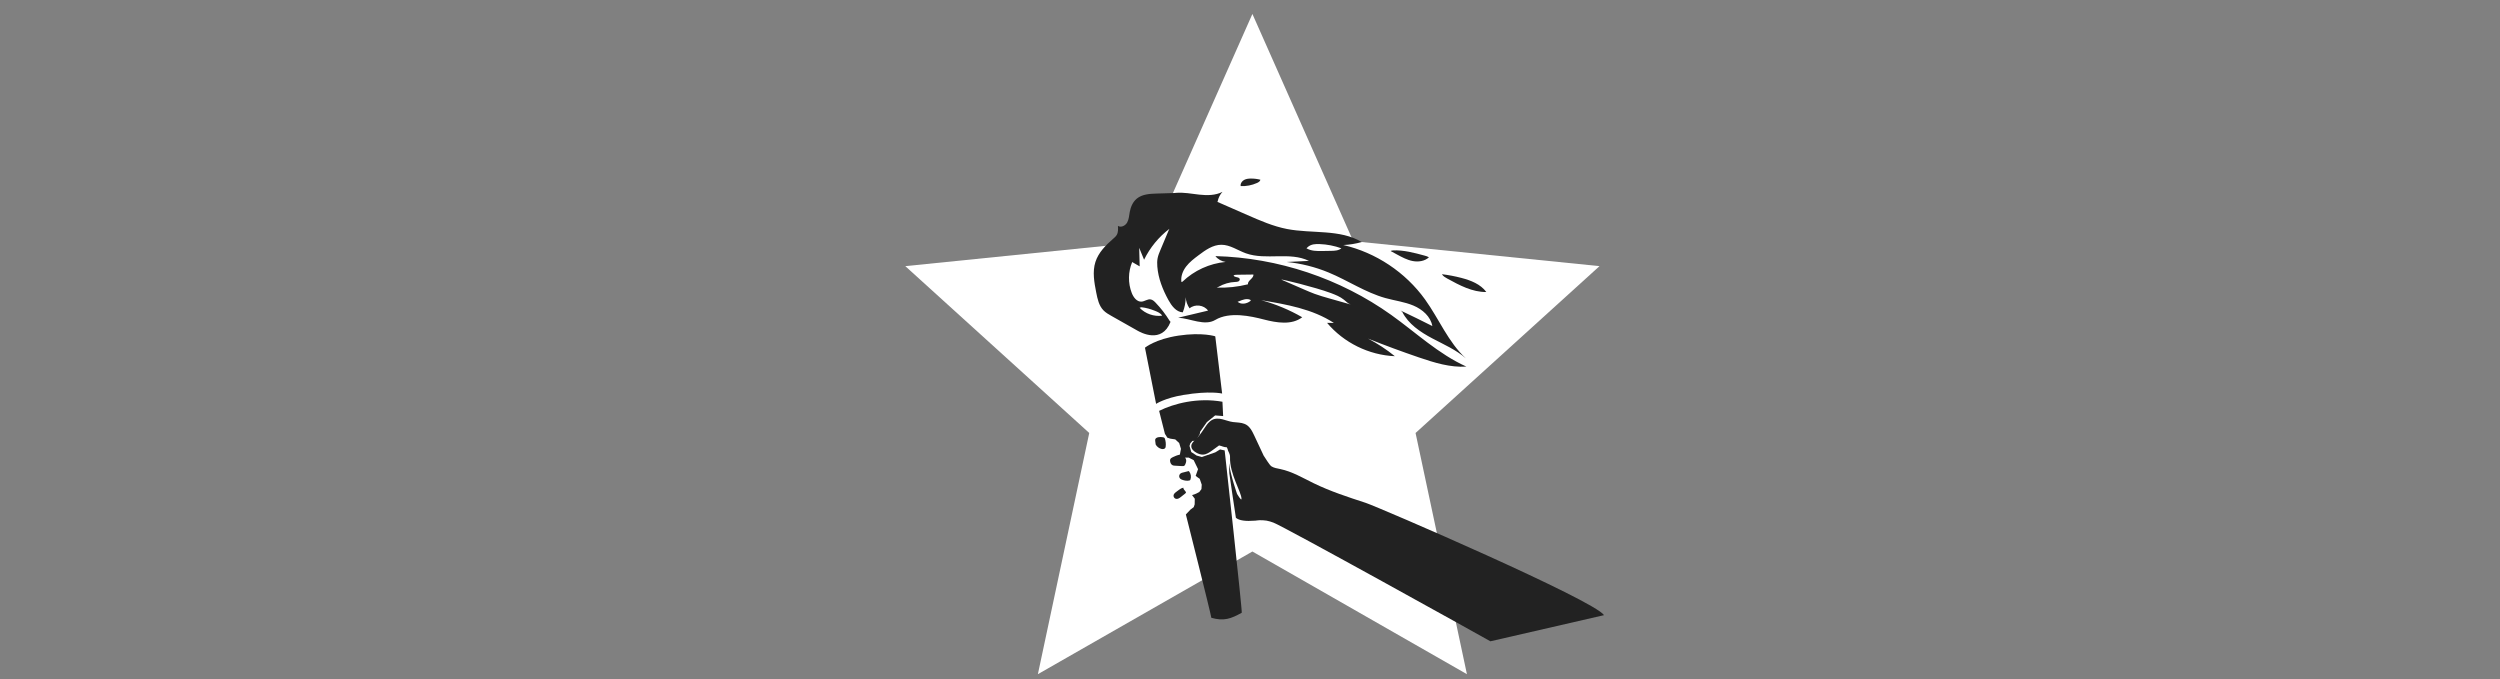 <?xml version="1.0" encoding="UTF-8" standalone="no"?>
<!-- Created with Inkscape (http://www.inkscape.org/) -->

<svg
   xmlns:dc="http://purl.org/dc/elements/1.1/"
   xmlns:cc="http://creativecommons.org/ns#"
   xmlns:rdf="http://www.w3.org/1999/02/22-rdf-syntax-ns#"
   xmlns:svg="http://www.w3.org/2000/svg"
   xmlns="http://www.w3.org/2000/svg"
   xmlns:sodipodi="http://sodipodi.sourceforge.net/DTD/sodipodi-0.dtd"
   xmlns:inkscape="http://www.inkscape.org/namespaces/inkscape"
   width="920"
   height="250"
   viewBox="0 0 920 250"
   id="svg2"
   version="1.1"
   inkscape:version="0.91 r13725"
   sodipodi:docname="header-compact.svg">
  <rect x="0" y="0" width="920" height="250" fill="#808080" stroke="none"/>
  <defs
     id="defs4" />
  <sodipodi:namedview
     id="base"
     pagecolor="#222222"
     bordercolor="#666666"
     borderopacity="1.0"
     inkscape:pageopacity="1"
     inkscape:pageshadow="2"
     inkscape:zoom="1.4"
     inkscape:cx="320.49886"
     inkscape:cy="155.32066"
     inkscape:document-units="px"
     inkscape:current-layer="layer1"
     showgrid="false"
     units="px"
     inkscape:window-width="1920"
     inkscape:window-height="1017"
     inkscape:window-x="1912"
     inkscape:window-y="-8"
     inkscape:window-maximized="1" />
  <g
     inkscape:label="Layer 1"
     inkscape:groupmode="layer"
     id="layer1"
     transform="translate(0,-802.362)">
    <g
       id="estrella2"
       transform="matrix(0.034,0,0,0.034,333.149,807.498)"
       style="fill:#ffffff">
      <polygon
         style="fill:#ffffff"
         points="0,2729.5 2665.5,2459.3 3756.9,0 4848.3,2459.3 7513.8,2729.5 5522.8,4535.3 6078.8,7146 3756.9,5818.3 1435,7146 1991,4535.3 "
         id="polygon4139" />
    </g>
    <g
       id="linterna"
       transform="matrix(0.034,0,0,0.034,333.149,807.498)"
       style="fill:#222222">
      <g
         id="g4142"
         style="fill:#222222">
        <path
           style="fill:#222222"
           inkscape:connector-curvature="0"
           d="m 2747.3,4295.8 c 160.3,-79.3 415.6,-146.4 685.3,-98.7 0.1,11.5 7.6,155.2 7.6,155.2 l -86.5,-7.1 -89.7,72.4 -88.1,125.9 -91,103.3 -8.7,28.9 19,66 57.9,38 56.7,15.7 145.5,-50.4 51.4,-31.4 50,10.5 c 0,0 193.6,1752.3 184.9,1757.1 -117.9,65.1 -192.4,92.9 -329.1,54.6 -9,-60.9 -275.7,-1118.4 -275.7,-1118.4 l 48.8,-52 36.1,-27.2 10.4,-30 1.2,-61.3 -29.5,-39.2 43,-15 34.7,-18 24,-31.8 3,-47.8 -21.8,-63.7 -28.4,-19.8 -15.4,-12.2 25.8,-72.3 -47.2,-97.4 -54.2,-28 -68.9,0 -67.6,11.3 -1.7,-6.4 40.8,-26.4 13.7,-73 -19.1,-63 -42.5,-39.4 -53.4,-7.9 -32,-10.4 -26.5,-42.1 -62.8,-248.6 z"
           id="path4144" />
      </g>
      <path
         style="fill:#222222"
         inkscape:connector-curvature="0"
         d="m 3429.4,4108.5 c 0,0 -132.5,-32.7 -420.9,15.4 -198.9,33.2 -293.9,96.2 -293.9,96.2 L 2594,3612.2 c 0,0 111.7,-93.2 364.5,-131 256.6,-38.4 401.8,8.1 396.6,8.7 l 74.3,618.6 z"
         id="path4146" />
    </g>
    <g
       id="fuego"
       transform="matrix(0.034,0,0,0.034,333.149,807.498)"
       style="fill:#222222">
      <path
         style="fill:#222222"
         inkscape:connector-curvature="0"
         d="m 3629.1,1855.2 c -0.4,-24.9 17.2,-47.6 39.2,-59.3 22,-11.7 47.7,-14.3 72.7,-14.4 34.6,-0.1 69.1,4.2 102.6,12.7 -3.5,17.4 -20.8,27.9 -37,35.2 -55,24.8 -115.9,36.5 -176.2,33.8 l -1.3,-8 z"
         id="path4149" />
      <path
         style="fill:#222222"
         inkscape:connector-curvature="0"
         d="m 5279,2558.9 c 115.5,-4.5 229.2,26.1 340.8,56.4 16.6,4.5 33.5,9.2 48.1,18.3 -45.5,42.4 -113.9,52.3 -175,40.8 -61.1,-11.5 -116.9,-41.6 -171.5,-71.3 -22.7,-12.3 -45.4,-24.7 -68.1,-37 7.9,-6.8 15.6,-2.9 21.4,-6.3 l 4.3,-0.9 z"
         id="path4151" />
      <path
         style="fill:#222222"
         inkscape:connector-curvature="0"
         d="m 5810.2,2816.9 c 70.3,8.7 139.9,22.1 208.4,39.9 102.1,26.6 207.7,67.6 270.1,152.8 -150.8,1.8 -290.5,-73 -422.6,-145.8 -21,-11.6 -42.8,-23.9 -56,-43.9 l 0.1,-3 z"
         id="path4153" />
      <g
         id="g4155"
         style="fill:#222222">
        <g
           id="g4157"
           style="fill:#222222">
          <path
             style="fill:#222222"
             inkscape:connector-curvature="0"
             d="m 3356.3,2620.9 c 27,34.4 67.8,57.6 111.2,63.2 -173.7,16 -341.2,92.5 -467,213.3 l -11.6,5 c -9.7,-59.8 14.1,-121.1 50.9,-169.1 36.8,-48 85.8,-85.1 134.2,-121.5 73.8,-55.6 154.7,-113.6 247.1,-113.6 94.6,0.1 176.8,61 265.9,92.7 217.5,77.5 474.8,-20 682.1,81.8 -80.3,3.9 -160.6,7.8 -241,11.8 155.7,15.5 309,54 453.6,113.8 208.1,86.1 398.3,216.3 615.3,276.7 100.9,28.1 206.6,40.8 303.2,81.5 96.5,40.7 186.4,118.2 204.2,221.4 -113.8,-57.5 -228.3,-113.6 -343.6,-168.2 l 18,14.5 c 65.5,131.3 194.6,218 324.2,286.7 125.2,66.4 258.4,123.3 364.4,216.9 -190.9,-175 -290.6,-427.5 -442.2,-638.2 -211.4,-293.7 -531.9,-507 -884.5,-588.6 67.6,-3 134.8,-13.9 199.9,-32.5 -237.1,-141.5 -537.9,-88.5 -809,-141 -149.6,-29 -290.5,-90.5 -430,-151.7 -108,-47.3 -216.1,-94.7 -324.1,-142 l 3.2,-4.6 c 7.5,-38.5 25.8,-74.9 52.2,-103.9 -75.6,39.4 -165.4,39.5 -250.2,30.3 -84.8,-9.2 -169.6,-26.7 -254.6,-19.2 l -11.7,1.5 c -64.9,2 -129.8,3.9 -194.7,5.9 -76.2,2.3 -158.6,6.9 -217,55.7 -42.6,35.6 -65.6,90.2 -75.5,144.9 -7,38.7 -8.8,79.8 -28.5,113.9 -19.8,34.1 -66.4,57.1 -99.3,35.4 2.3,33.1 4.1,68.5 -12.4,97.3 -9.7,16.9 -24.9,29.8 -39.6,42.6 -80.4,69.7 -158.9,149 -191.4,250.3 -34.2,106.5 -12.9,221.9 8.7,331.7 13.5,68.8 29.1,141.7 77.9,192.2 24.4,25.3 55.5,42.9 86.1,60.3 93.6,52.9 187.3,105.9 280.9,158.8 34.1,19.3 263.6,148.6 359.4,-94.4 l -9.9,-11 c -43.5,-70.7 -94.6,-136.7 -152.1,-196.6 -15.2,-15.8 -32.3,-32 -54,-35.4 -33.6,-5.3 -64.3,21.8 -98.2,24.1 -50.3,3.4 -87.3,-46.4 -105.6,-93.3 -41.7,-106.7 -40,-229.6 4.7,-335.1 27,15.6 54,31.3 80.9,46.9 -1.7,-66.9 -3.4,-133.9 -5.1,-200.8 17.5,43 35.1,86 52.8,128.9 63.6,-130.8 158.3,-246.4 274.1,-334.5 l -7.5,15.1 c -30.2,72 -60.4,144 -90.6,216 -11.6,27.7 -23.3,55.7 -29.2,85.1 -6,29.9 -5.9,60.6 -3.6,91 9.7,127.8 58.1,250 119.6,362.4 34.5,63 84.2,130.6 156,134.4 20.8,-52.1 31.7,-108.2 31.8,-164.4 2.3,43.2 16.9,85.7 41.8,121.1 57.2,-49.4 156.2,-37.3 199.9,24.4 -107.8,25.6 -215.6,51.3 -323.4,76.9 133.8,8 286.3,92.7 401.5,24.1 155.4,-92.7 386,-41 525.4,-5 139.4,36 301.5,63.4 415.8,-24.1 -139.1,-80.3 -288.6,-142.5 -443.6,-184.6 273.1,45.7 555,94.7 786.6,246.4 -24.7,-0.5 -49.5,-0.9 -74.2,-1.4 180.3,215.1 453.4,349.5 733.8,361.2 -90,-73.1 -187.5,-137 -290.4,-190.5 182.2,72.7 366.3,140.7 552,204.1 165.8,56.6 337.8,110.2 512.7,98.9 -300.8,-135 -545,-367.5 -813.3,-559.1 C 4706.8,2863.2 4034.9,2638.4 3356.3,2620.9 Z M 4358.4,2521 c 35.3,-29.7 80,-32.1 126.6,-30.3 80,3.1 159.5,18.6 234.9,45.6 -29.7,25.3 -72.2,27.2 -111.2,27.8 -31.6,0.5 -63.3,1 -94.9,1.6 -58.8,1 -121.2,1 -171.6,-29.4 l 16.2,-15.3 z m -1803.1,653.4 c 53.6,6 96.3,18.7 146.5,38.5 29.8,11.8 61.8,25.3 78.4,52.7 -88.8,12.1 -182.6,-20.7 -244.5,-85.6 l 19.6,-5.6 z M 3738.6,3102 c -0.5,2 -2.2,3.5 -3.8,4.8 -39.2,31.3 -100.6,41.5 -138.3,8.4 l 16.1,-5.6 c 37.6,-16.2 80.2,-32.5 118.2,-17.2 4.2,1.7 9,5.2 7.8,9.6 z m -30.3,-175.8 c -110.2,27.7 -224.4,39.8 -338,35.7 l 20.4,-8.7 c 55.2,-31.8 118.1,-50.1 181.8,-52.7 10.9,-0.4 22.1,-0.5 32,-5.2 9.9,-4.7 17.8,-15.3 15.4,-25.9 -6.1,-26.8 -58.1,-13.6 -66.8,-39.6 11.4,-6.6 25.3,-6.9 38.4,-7.1 58.9,-0.8 117.7,-1.5 176.6,-2.3 3.9,41.8 -64,64 -59.8,105.8 z m 880.3,152.5 c -53.2,-15.1 -106.5,-30.2 -158.5,-49.4 -38.3,-14.1 -75.7,-30.4 -113.2,-46.6 -82.7,-35.9 -165.4,-71.8 -248.1,-107.8 -0.1,-6.4 364.8,81.5 538.2,146.3 49.5,18.5 99.5,38.6 140.6,71.8 23.5,19 44.9,42.6 73.7,51.7 -77.4,-22 -155,-44 -232.7,-66 z"
             id="path4159" />
        </g>
        <g
           id="g4161"
           style="fill:#222222">
          <path
             style="fill:#222222"
             inkscape:connector-curvature="0"
             d="m 6067.4,3727.8 c 3.6,3.3 7.3,6.7 11,9.9 -3.6,-3.3 -7.3,-6.6 -11,-9.9 z"
             id="path4163" />
        </g>
      </g>
    </g>
    <path
       id="path4166"
       d="M 488,914.554"
       inkscape:connector-curvature="0"
       style="fill:none" />
    <path
       id="path4168"
       d="M 355.787,942.881"
       inkscape:connector-curvature="0"
       style="fill:none" />
    <g
       id="g4170"
       transform="matrix(0.034,0,0,0.034,333.149,807.498)">
      <path
         id="path4172"
         d="m 2735.1,4609.8 c 16.8,0.4 33.6,0.7 50.4,1.1 29.3,0.6 58.9,1.3 87.2,8.9 28.3,7.6 55.6,22.9 71.8,47.3 25.9,39 15,97.7 -23.1,124.8 -25.7,18.3 -58.9,22 -90.5,22.3 -40.9,0.3 -81.9,-4.3 -121.8,-13.6 -20.5,-11.2 -29.9,-35.3 -35.2,-58.1 -7.3,-31.4 -9.4,-65.7 4.8,-94.7 18.4,-37.6 59.4,-57.6 97.4,-75 5.2,-2.4 10.9,-4.8 16.5,-3.6 17.1,3.6 13.3,32.5 28.1,41.9 l -85.6,-1.3 z"
         inkscape:connector-curvature="0"
         style="fill:#ffffff" />
    </g>
    <g
       id="g4174"
       transform="matrix(0.034,0,0,0.034,333.149,807.498)">
      <path
         id="path4176"
         d="m 2799.3,4852.4 c -45.2,18.6 -83.9,56.6 -96.2,103.9 -12.3,47.4 5.8,103 47.6,128.5 6.9,4.2 14.3,7.6 22.3,8.8 10.6,1.6 21.3,-0.8 31.6,-3.5 64,-16.6 124.3,-46.1 188.9,-60 28.7,-6.2 58.4,-9.3 85.5,-20.8 27.1,-11.5 51.9,-33.6 56.6,-62.6 2.4,-14.3 -0.3,-29 -4.1,-42.9 -4.2,-15.5 -10,-30.9 -20.2,-43.3 -17.7,-21.3 -46,-30.5 -73.4,-34.7 -56.5,-8.6 -114,0.1 -170.5,8.8 -22.7,3.5 -45.8,7.1 -66.6,16.8"
         inkscape:connector-curvature="0"
         style="fill:#ffffff" />
    </g>
    <g
       id="g4178"
       transform="matrix(0.034,0,0,0.034,333.149,807.498)">
      <path
         id="path4180"
         d="m 2765.6,5106.8 c -13.4,10.3 -20.6,27 -22.6,43.8 -2,16.7 0.6,33.7 3.6,50.3 3,16.5 6.9,34 19,45.5 9.1,8.6 21.4,12.6 33.4,16.4 20,6.3 40.7,12.7 61.5,10 12.2,-1.6 23.7,-6.3 35.1,-10.9 17,-6.9 34.1,-13.9 51.1,-20.8 40.1,-16.3 80.4,-32.7 122.2,-43.9 22.7,-6.1 46,-10.8 67.2,-21 21.2,-10.2 40.4,-27.1 47.3,-49.6 3.4,-11.1 3.5,-23 2.2,-34.6 -2.7,-24.5 -12.7,-49.4 -32.7,-63.8 -8.2,-5.9 -17.6,-9.7 -26.9,-13.5 -4.8,-1.9 -9.7,-3.9 -14.8,-4.1 -4.4,-0.1 -8.6,1.1 -12.8,2.2 -71.8,20.1 -143.7,40.2 -215.5,60.3 -12.6,3.5 -25.1,7 -37.2,11.9 -26.2,10.6 -53.3,27.8 -80.4,20 l 0.3,1.8 z"
         inkscape:connector-curvature="0"
         style="fill:#ffffff" />
    </g>
    <g
       id="g4182"
       transform="matrix(0.034,0,0,0.034,333.149,807.498)">
      <path
         id="path4184"
         d="m 2829.8,5302.2 c -14.3,8.3 -17.5,27.6 -16.4,44.2 3,42.9 26,84.5 62.1,107.9 36.1,23.4 84.7,27.2 123.1,7.7 -8.6,-12.5 -15.3,-26.2 -20.1,-40.6 26.5,-19.3 53,-38.6 79,-58.5 15.5,-11.9 31,-24.2 42,-40.3 11.3,-16.6 17.3,-36.7 16.8,-56.8 -0.3,-13.9 -4.3,-28.7 -14.7,-37.9 -6.2,-5.5 -14.1,-8.6 -22,-10.6 -20.5,-5.2 -42.7,-3.6 -62.2,4.4 -10.9,4.5 -21,10.8 -31.8,15.8 -10.9,5 -22.5,8.5 -34,12.2 -29.5,9.5 -58.4,20.4 -87.4,31.3 -12.5,4.7 -25.7,9.9 -33.9,20.5"
         inkscape:connector-curvature="0"
         style="fill:#ffffff" />
    </g>
    <g
       id="g4202"
       transform="matrix(0.034,0,0,0.034,333.149,807.498)"
       style="fill:#222222">
      <path
         id="path4204"
         d="m 4980.3,5290.6 c -190,-61.9 -380.8,-124.1 -560.5,-211.6 -117.8,-57.4 -232.6,-126.3 -360.9,-153.2 -32.2,-6.8 -65.9,-11.1 -94,-28.1 -24.8,-15 -65.8,-89.3 -83.1,-112.6 -0.9,-1.2 -1.7,-2.4 -2.6,-3.5 -34.3,-73.2 -68.6,-146.5 -102.9,-219.7 -24,-51.2 -53.2,-107.4 -106.8,-125.8 -34.2,-14.4 -81.2,-14.1 -122.8,-19.2 -39,-4.8 -75.8,-20.4 -114,-29.8 -38.2,-9.3 -80.8,-11.7 -114.7,8.3 -18.5,10.8 -39.9,30 -57.9,55.6 -36.2,51.4 -68.3,106.6 -113.6,150.1 -22.4,21.5 -49.9,43.8 -51.2,74.9 -1.5,33.8 29.3,60 59.5,75.3 20.2,10.3 42.2,18.4 64.9,18.3 38.4,-0.3 72.2,-23.8 103.3,-46.4 24.3,-17.7 48.7,-35.4 73,-53.1 34.1,7 49.6,19.7 83.8,20.1 -0.2,1.2 9.8,17.2 12.6,33.4 1.8,10.3 23.6,38.2 22.3,72 -7,180.9 125.5,381.7 124,453.6 -0.5,25.9 -47.6,-53.5 -47.6,-53.5 0,0 -71,-202 -86.3,-327.3 -3.1,-25.2 2.2,102.4 2.2,102.4 0,0 69.3,480.9 71.2,482.5 35,29.7 102.8,39.5 210.5,30.9 4.4,-0.3 36.1,-5 47.9,-4.8 24.6,0.3 49.2,0.7 73.4,4.7 25.4,4.3 49.9,12.6 74.1,21.3 110.5,39.9 2246.6,1226.3 2348.7,1284.6 L 7562.5,6507.2 C 7463.2,6348.3 5122.7,5337 4980.3,5290.6 Z"
         inkscape:connector-curvature="0"
         style="fill:#222222" />
    </g>
    <g
       id="g4354"
       style="fill:#222222"
       transform="matrix(0.757,0,0,0.757,120.39,263.966)">
      <g
         transform="matrix(0.044,0,0,0.044,281.168,718.294)"
         id="g4186"
         style="fill:#222222">
        <path
           style="fill:#222222"
           inkscape:connector-curvature="0"
           d="m 2758.5,4710.2 c -0.6,-4.9 -1.1,-9.8 -0.1,-14.6 3.1,-14.8 19.3,-22.7 34.1,-25.7 17.6,-3.6 35.9,-3.4 53.4,0.5 5.4,1.2 10.9,2.9 14.7,6.9 2.9,3.1 4.5,7.2 5.8,11.3 7.9,24 11.7,55 7.8,84.1 -0.7,5 -1.6,10.1 -4,14.6 -7.8,14 -27.5,15.6 -43,11.8 -26.5,-6.6 -50,-24.5 -63.3,-48.4 0.1,-0.1 -3.8,-27.2 -5.4,-40.5 z"
           id="path4188" />
      </g>
      <g
         transform="matrix(0.044,0,0,0.044,281.168,718.294)"
         id="g4190"
         style="fill:#222222">
        <path
           style="fill:#222222"
           inkscape:connector-curvature="0"
           d="m 3029.2,4862.9 c -27.9,5.2 -50.6,15.4 -76.3,27.3 -11.8,5.5 -24.3,12.8 -28.7,25.1 -2,5.8 -2,12.1 -1.4,18.2 2,19.2 11.6,39.4 29.5,46.7 7.6,3.1 16,3.7 24.3,4.1 26,1.5 52,3.1 78,4.6 9,0.5 19,0.8 26.2,-4.6 5.6,-4.2 8.4,-11 11,-17.5 4.3,-10.8 8.7,-21.8 9.3,-33.4 1.3,-27.2 -17.9,-50.6 -36,-71 -2.2,-2.5 -4.6,-5.1 -7.8,-5.8 -2.6,-0.6 -5.2,0.1 -7.7,0.8 -6.9,1.9 -13.7,3.7 -20.4,5.5"
           id="path4192" />
      </g>
      <g
         transform="matrix(0.044,0,0,0.044,281.168,718.294)"
         id="g4194"
         style="fill:#222222">
        <path
           style="fill:#222222"
           inkscape:connector-curvature="0"
           d="m 3048.6,5065 c -12,4.3 -21.5,15.1 -24.2,27.6 -2.7,12.5 1.4,26.2 10.6,35.1 7.2,7 16.8,10.8 26.3,14 23.8,7.8 49.5,12.1 73.9,6.5 2.9,-0.7 5.9,-1.5 8.2,-3.5 2.2,-2 3.5,-4.9 4.5,-7.7 10.5,-29.3 5,-63.8 -13.9,-88.4 -1.5,-1.9 -3.2,-3.9 -5.6,-4.3 -1.4,-0.2 -2.7,0.1 -4.1,0.5 -24,6.1 -47.9,12.2 -71.9,18.3 l -3.8,1.9 z"
           id="path4196" />
      </g>
      <g
         transform="matrix(0.044,0,0,0.044,281.168,718.294)"
         id="g4198"
         style="fill:#222222">
        <path
           style="fill:#222222"
           inkscape:connector-curvature="0"
           d="m 3094.6,5270.8 c 1.5,1.9 3,3.9 3.6,6.3 1.5,6.2 -4.1,11.7 -9.1,15.7 -15.5,12.2 -30.9,24.5 -46.4,36.7 -14.8,11.7 -31.9,24.1 -50.6,21.7 -10.9,-1.4 -21,-8.2 -26.4,-17.8 -5.4,-9.6 -5.9,-21.8 -1.4,-31.8 4.2,-9.5 12.4,-16.6 20.5,-23.2 11.2,-9 22.7,-17.6 34.3,-26 15.5,-11.1 32,-22.2 50.9,-24.7 -0.8,6.6 1.2,13.6 5.4,18.7 0,-0.1 11.6,14.6 19.2,24.4 z"
           id="path4200" />
      </g>
      <g
         transform="matrix(0.044,0,0,0.044,281.168,718.294)"
         id="g4206"
         style="fill:#222222">
        <path
           style="fill:#222222"
           inkscape:connector-curvature="0"
           d="m 3095.4,4686.5 c 2.5,2.1 21.9,3.9 25.1,4.5 24.8,4.5 29.9,17.2 55.1,18.9 10.8,0.8 22.3,1.1 31.8,-4.1 9.5,-5.2 26.6,-42.3 32.1,-51.7 8.7,-15.1 10.5,-12 13.6,-30.6 0.8,-4.9 1.6,-34.3 -0.6,-35.7 -19.4,-12.5 -34,-9.2 -55.3,-18 -2,-0.8 -4,-1.7 -6.2,-1.4 -1.6,0.3 -3.1,1.2 -4.4,2.2 -34.1,24.3 -56,46.6 -78.5,81.9 -0.2,0.2 -15.2,31.9 -12.7,34 z"
           id="path4208" />
      </g>
    </g>
  </g>
</svg>
